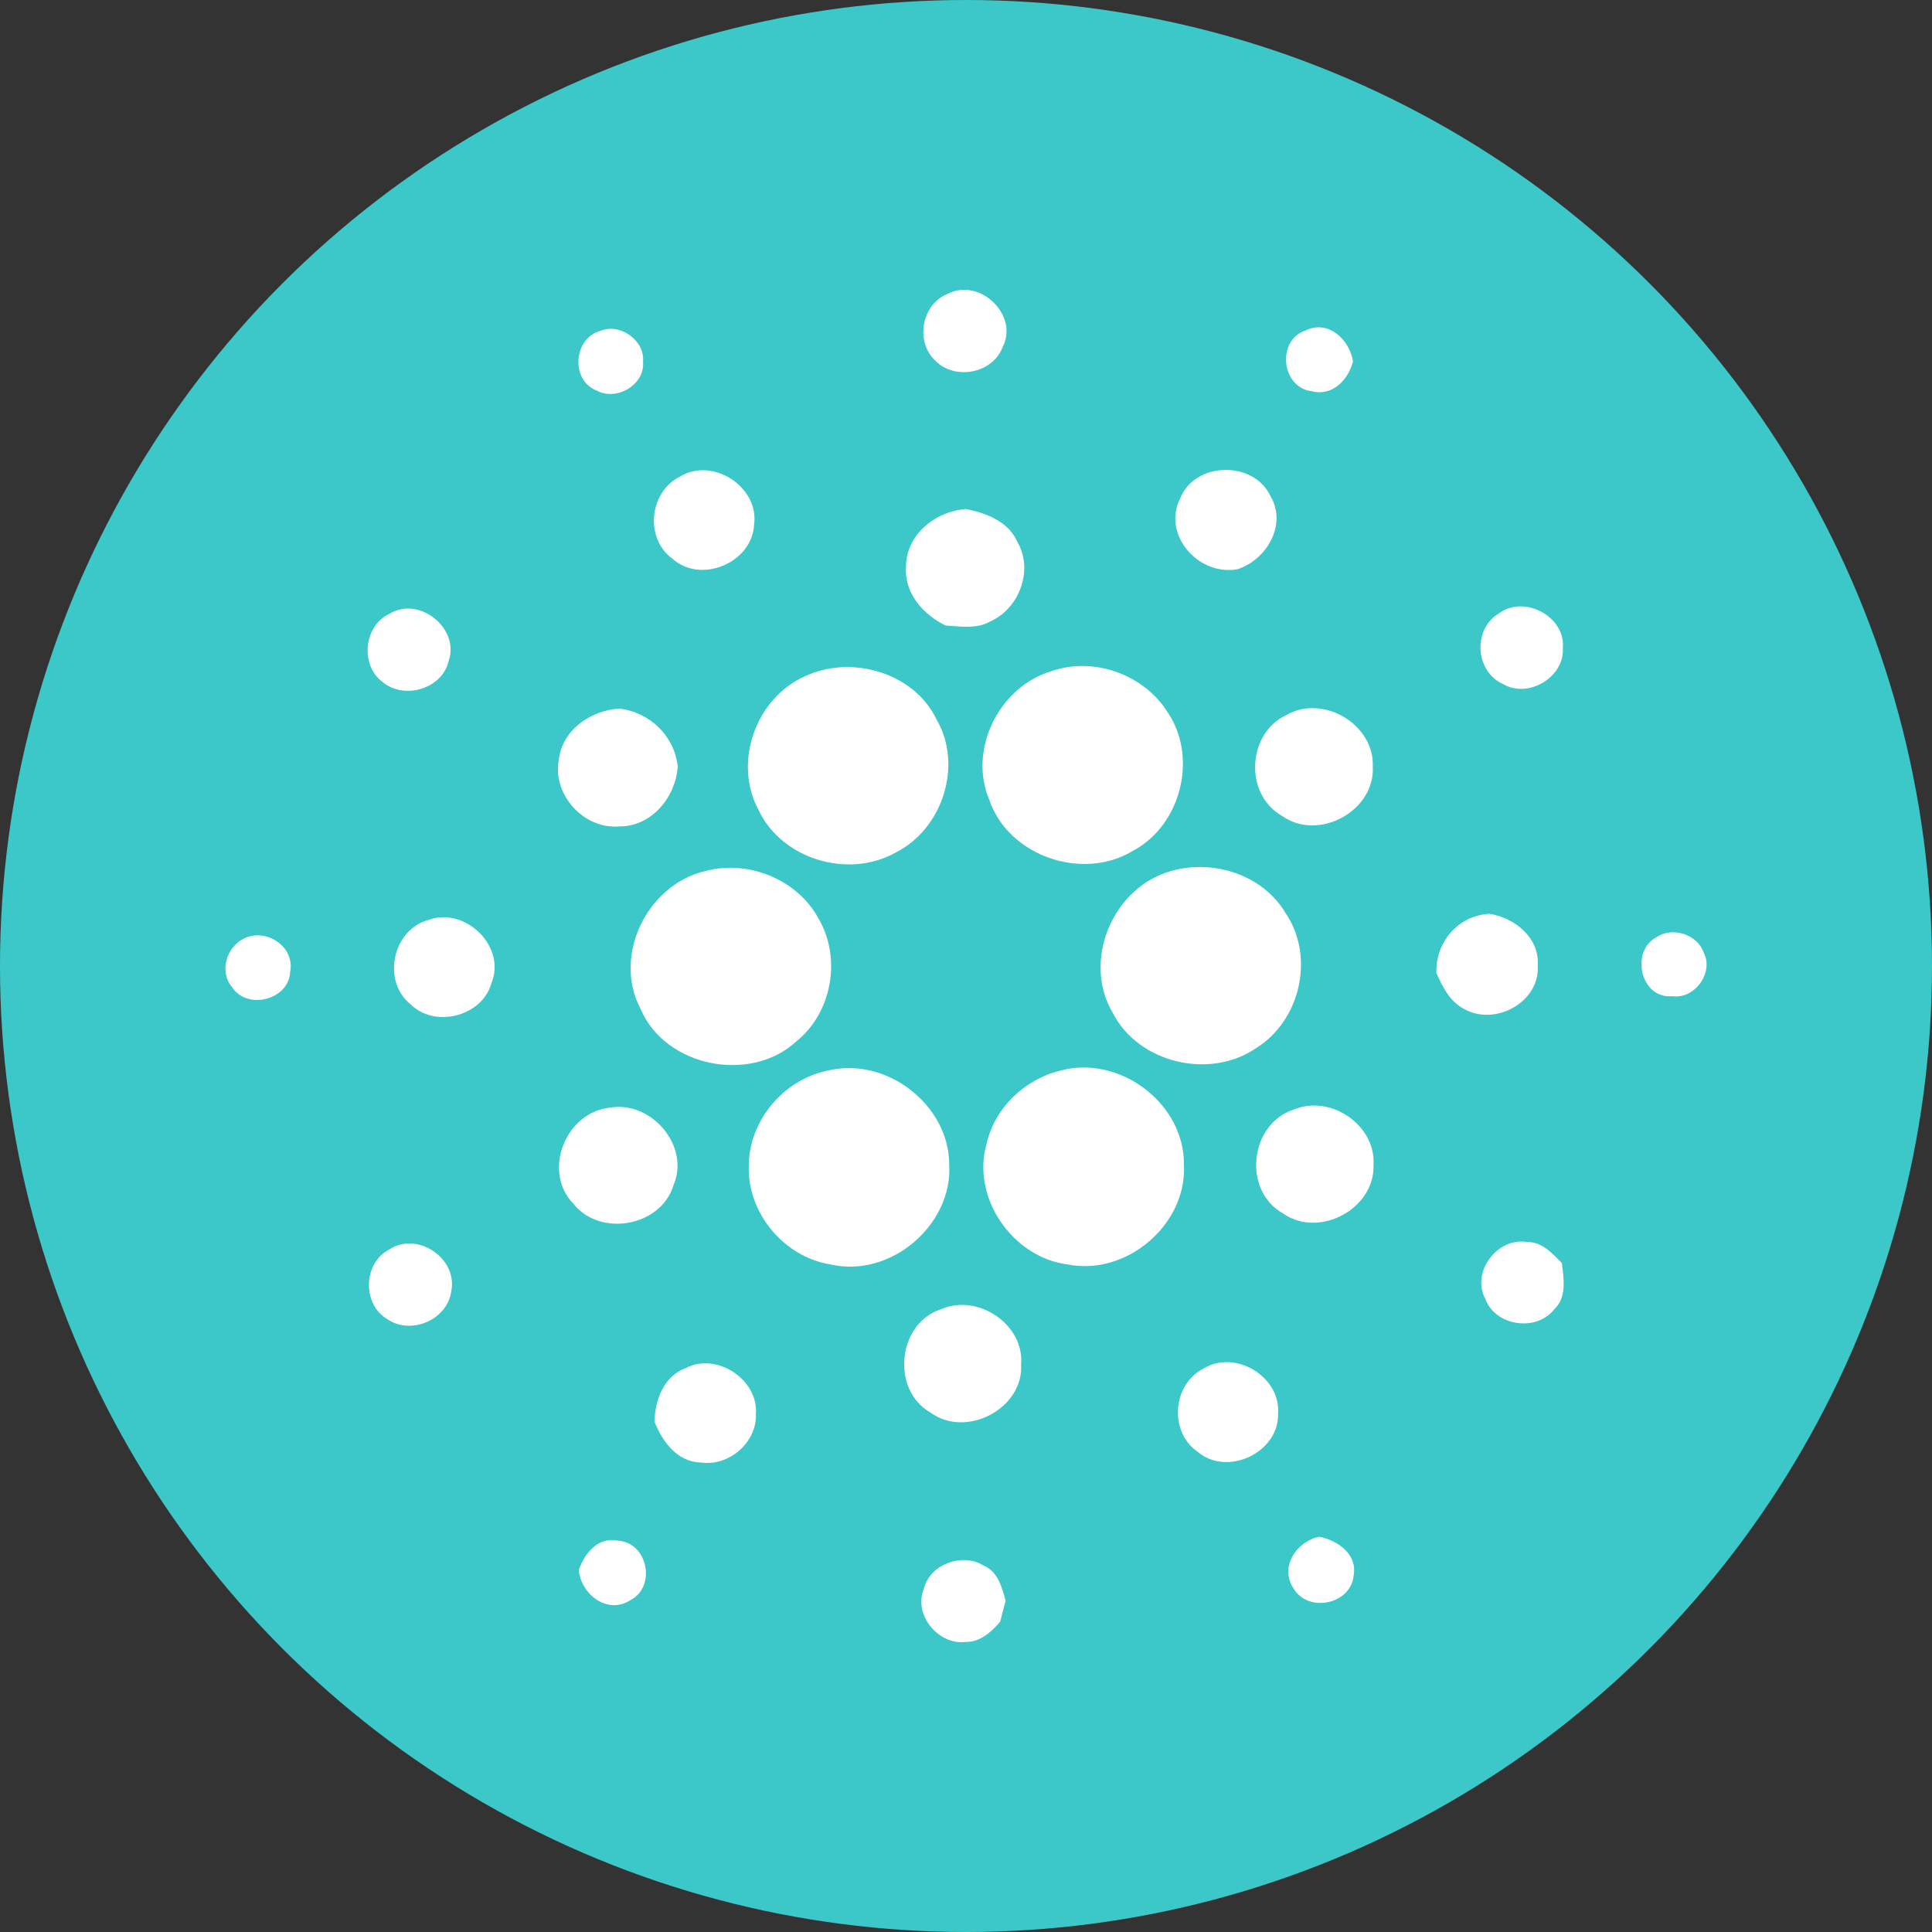 <svg width="48" height="48" viewBox="0 0 48 48" fill="none" xmlns="http://www.w3.org/2000/svg">
<rect x="0" y="0" width="48" height="48" fill="#333333" stroke="none"/>
<circle cx="24" cy="24" r="24" fill="#3CC8C8"/>
<g clip-path="url(#clip0_65_386)">
<path d="M23.549 7.299C24.351 6.886 25.33 7.845 24.904 8.636C24.656 9.282 23.718 9.454 23.238 8.961C22.73 8.489 22.896 7.556 23.549 7.299ZM14.922 8.218C15.409 8.02 16.026 8.461 15.976 8.986C16.028 9.555 15.323 9.975 14.826 9.704C14.168 9.452 14.243 8.397 14.922 8.218ZM32.59 9.72C31.829 9.629 31.709 8.446 32.442 8.208C33.01 7.934 33.532 8.448 33.615 8.98C33.496 9.435 33.111 9.851 32.59 9.72ZM16.885 11.846C17.699 11.337 18.862 12.095 18.736 13.03C18.694 13.974 17.425 14.521 16.709 13.883C16.017 13.382 16.122 12.232 16.885 11.846ZM29.32 12.386C29.683 11.461 31.155 11.433 31.569 12.334C31.978 13.035 31.475 13.903 30.747 14.142C29.782 14.319 28.865 13.289 29.32 12.386ZM22.51 14.089C22.502 13.293 23.235 12.701 24 12.647C24.508 12.747 25.061 12.961 25.278 13.467C25.684 14.165 25.324 15.126 24.591 15.446C24.256 15.632 23.859 15.562 23.494 15.541C22.936 15.27 22.466 14.739 22.51 14.089ZM9.68 15.248C10.424 14.796 11.428 15.621 11.147 16.42C10.992 17.111 10.052 17.392 9.514 16.951C8.941 16.537 9.032 15.544 9.68 15.248ZM37.23 15.247C37.861 14.762 38.903 15.318 38.828 16.105C38.87 16.824 37.969 17.365 37.343 16.995C36.652 16.689 36.582 15.64 37.23 15.247ZM26.118 16.677C27.159 16.307 28.397 16.749 28.991 17.667C29.774 18.789 29.357 20.498 28.142 21.142C26.882 21.903 25.043 21.258 24.578 19.868C24.05 18.624 24.819 17.067 26.118 16.677ZM20.005 16.799C21.16 16.26 22.714 16.712 23.271 17.879C23.928 19.015 23.42 20.597 22.247 21.184C21.072 21.843 19.415 21.343 18.846 20.123C18.208 18.944 18.774 17.342 20.005 16.799ZM13.885 18.867C13.973 18.131 14.674 17.653 15.382 17.604C16.145 17.695 16.755 18.28 16.838 19.043C16.788 19.798 16.197 20.536 15.387 20.532C14.496 20.608 13.714 19.732 13.885 18.867ZM31.962 17.764C32.877 17.237 34.148 18.003 34.107 19.042C34.17 20.142 32.764 20.918 31.853 20.272C30.906 19.735 30.98 18.221 31.962 17.764ZM17.518 21.642C18.588 21.351 19.811 21.849 20.336 22.821C20.911 23.799 20.676 25.158 19.783 25.875C18.638 26.928 16.526 26.505 15.917 25.069C15.216 23.753 16.067 21.988 17.518 21.642ZM29.111 21.636C30.151 21.342 31.373 21.738 31.933 22.675C32.672 23.746 32.319 25.343 31.218 26.033C30.065 26.835 28.279 26.414 27.645 25.161C26.876 23.864 27.65 22.032 29.111 21.636ZM10.636 22.858C11.56 22.513 12.585 23.52 12.21 24.426C11.981 25.251 10.805 25.556 10.197 24.948C9.486 24.376 9.749 23.106 10.636 22.858ZM35.687 24.172C35.661 23.415 36.221 22.745 37.006 22.703C37.639 22.802 38.255 23.307 38.205 23.988C38.263 24.887 37.166 25.498 36.391 25.076C36.027 24.893 35.841 24.525 35.687 24.172ZM6.091 23.302C6.647 23.062 7.335 23.539 7.208 24.149C7.178 24.84 6.146 25.105 5.767 24.528C5.432 24.127 5.633 23.509 6.091 23.302ZM41.151 23.288C41.543 23.013 42.171 23.211 42.326 23.663C42.589 24.157 42.107 24.833 41.544 24.75C40.755 24.821 40.5 23.632 41.151 23.288ZM20.538 26.605C22.001 26.229 23.574 27.435 23.583 28.923C23.678 30.428 22.129 31.762 20.632 31.414C19.474 31.23 18.566 30.128 18.603 28.972C18.6 27.866 19.444 26.839 20.538 26.605ZM26.332 26.602C27.817 26.192 29.437 27.419 29.414 28.942C29.492 30.419 27.991 31.708 26.525 31.415C25.145 31.238 24.127 29.74 24.512 28.417C24.706 27.535 25.452 26.818 26.332 26.602ZM15.16 27.518C16.188 27.345 17.151 28.478 16.734 29.442C16.43 30.47 14.917 30.748 14.248 29.909C13.463 29.103 14.049 27.63 15.16 27.518ZM32.153 27.564C33.07 27.184 34.194 27.968 34.124 28.95C34.161 30.032 32.772 30.778 31.876 30.147C30.861 29.58 31.046 27.911 32.153 27.564ZM36.903 32.271C36.544 31.61 37.196 30.734 37.939 30.857C38.308 30.85 38.567 31.138 38.803 31.38C38.852 31.771 38.934 32.239 38.605 32.54C38.158 33.099 37.146 32.94 36.903 32.271ZM9.677 31.041C10.371 30.584 11.37 31.265 11.214 32.067C11.131 32.776 10.227 33.181 9.632 32.779C8.993 32.413 9.016 31.373 9.677 31.041ZM23.389 32.525C24.297 32.129 25.455 32.91 25.369 33.899C25.436 34.992 24.005 35.749 23.116 35.093C22.129 34.529 22.294 32.871 23.389 32.525ZM17.038 33.989C17.812 33.587 18.851 34.282 18.78 35.137C18.804 35.84 18.11 36.439 17.408 36.335C16.826 36.323 16.448 35.808 16.261 35.318C16.271 34.785 16.493 34.19 17.038 33.989ZM29.902 34.001C30.698 33.515 31.829 34.213 31.754 35.129C31.774 36.085 30.496 36.698 29.755 36.069C29.038 35.577 29.125 34.393 29.902 34.001ZM32.139 39.466C31.785 38.937 32.202 38.299 32.777 38.179C33.239 38.272 33.728 38.615 33.631 39.144C33.563 39.861 32.503 40.081 32.139 39.466ZM14.381 39.007C14.522 38.587 14.864 38.17 15.364 38.279C16.092 38.33 16.308 39.415 15.671 39.75C15.097 40.132 14.432 39.609 14.381 39.007ZM22.949 39.488C23.088 38.867 23.901 38.566 24.437 38.895C24.791 39.045 24.894 39.437 24.985 39.77C24.936 39.943 24.893 40.116 24.85 40.289C24.631 40.546 24.349 40.803 23.984 40.794C23.306 40.873 22.694 40.115 22.949 39.488Z" fill="white"/>
</g>
<defs>
<clipPath id="clip0_65_386">
<rect width="36.8" height="33.6" fill="white" transform="translate(5.6 7.2)"/>
</clipPath>
</defs>
</svg>
